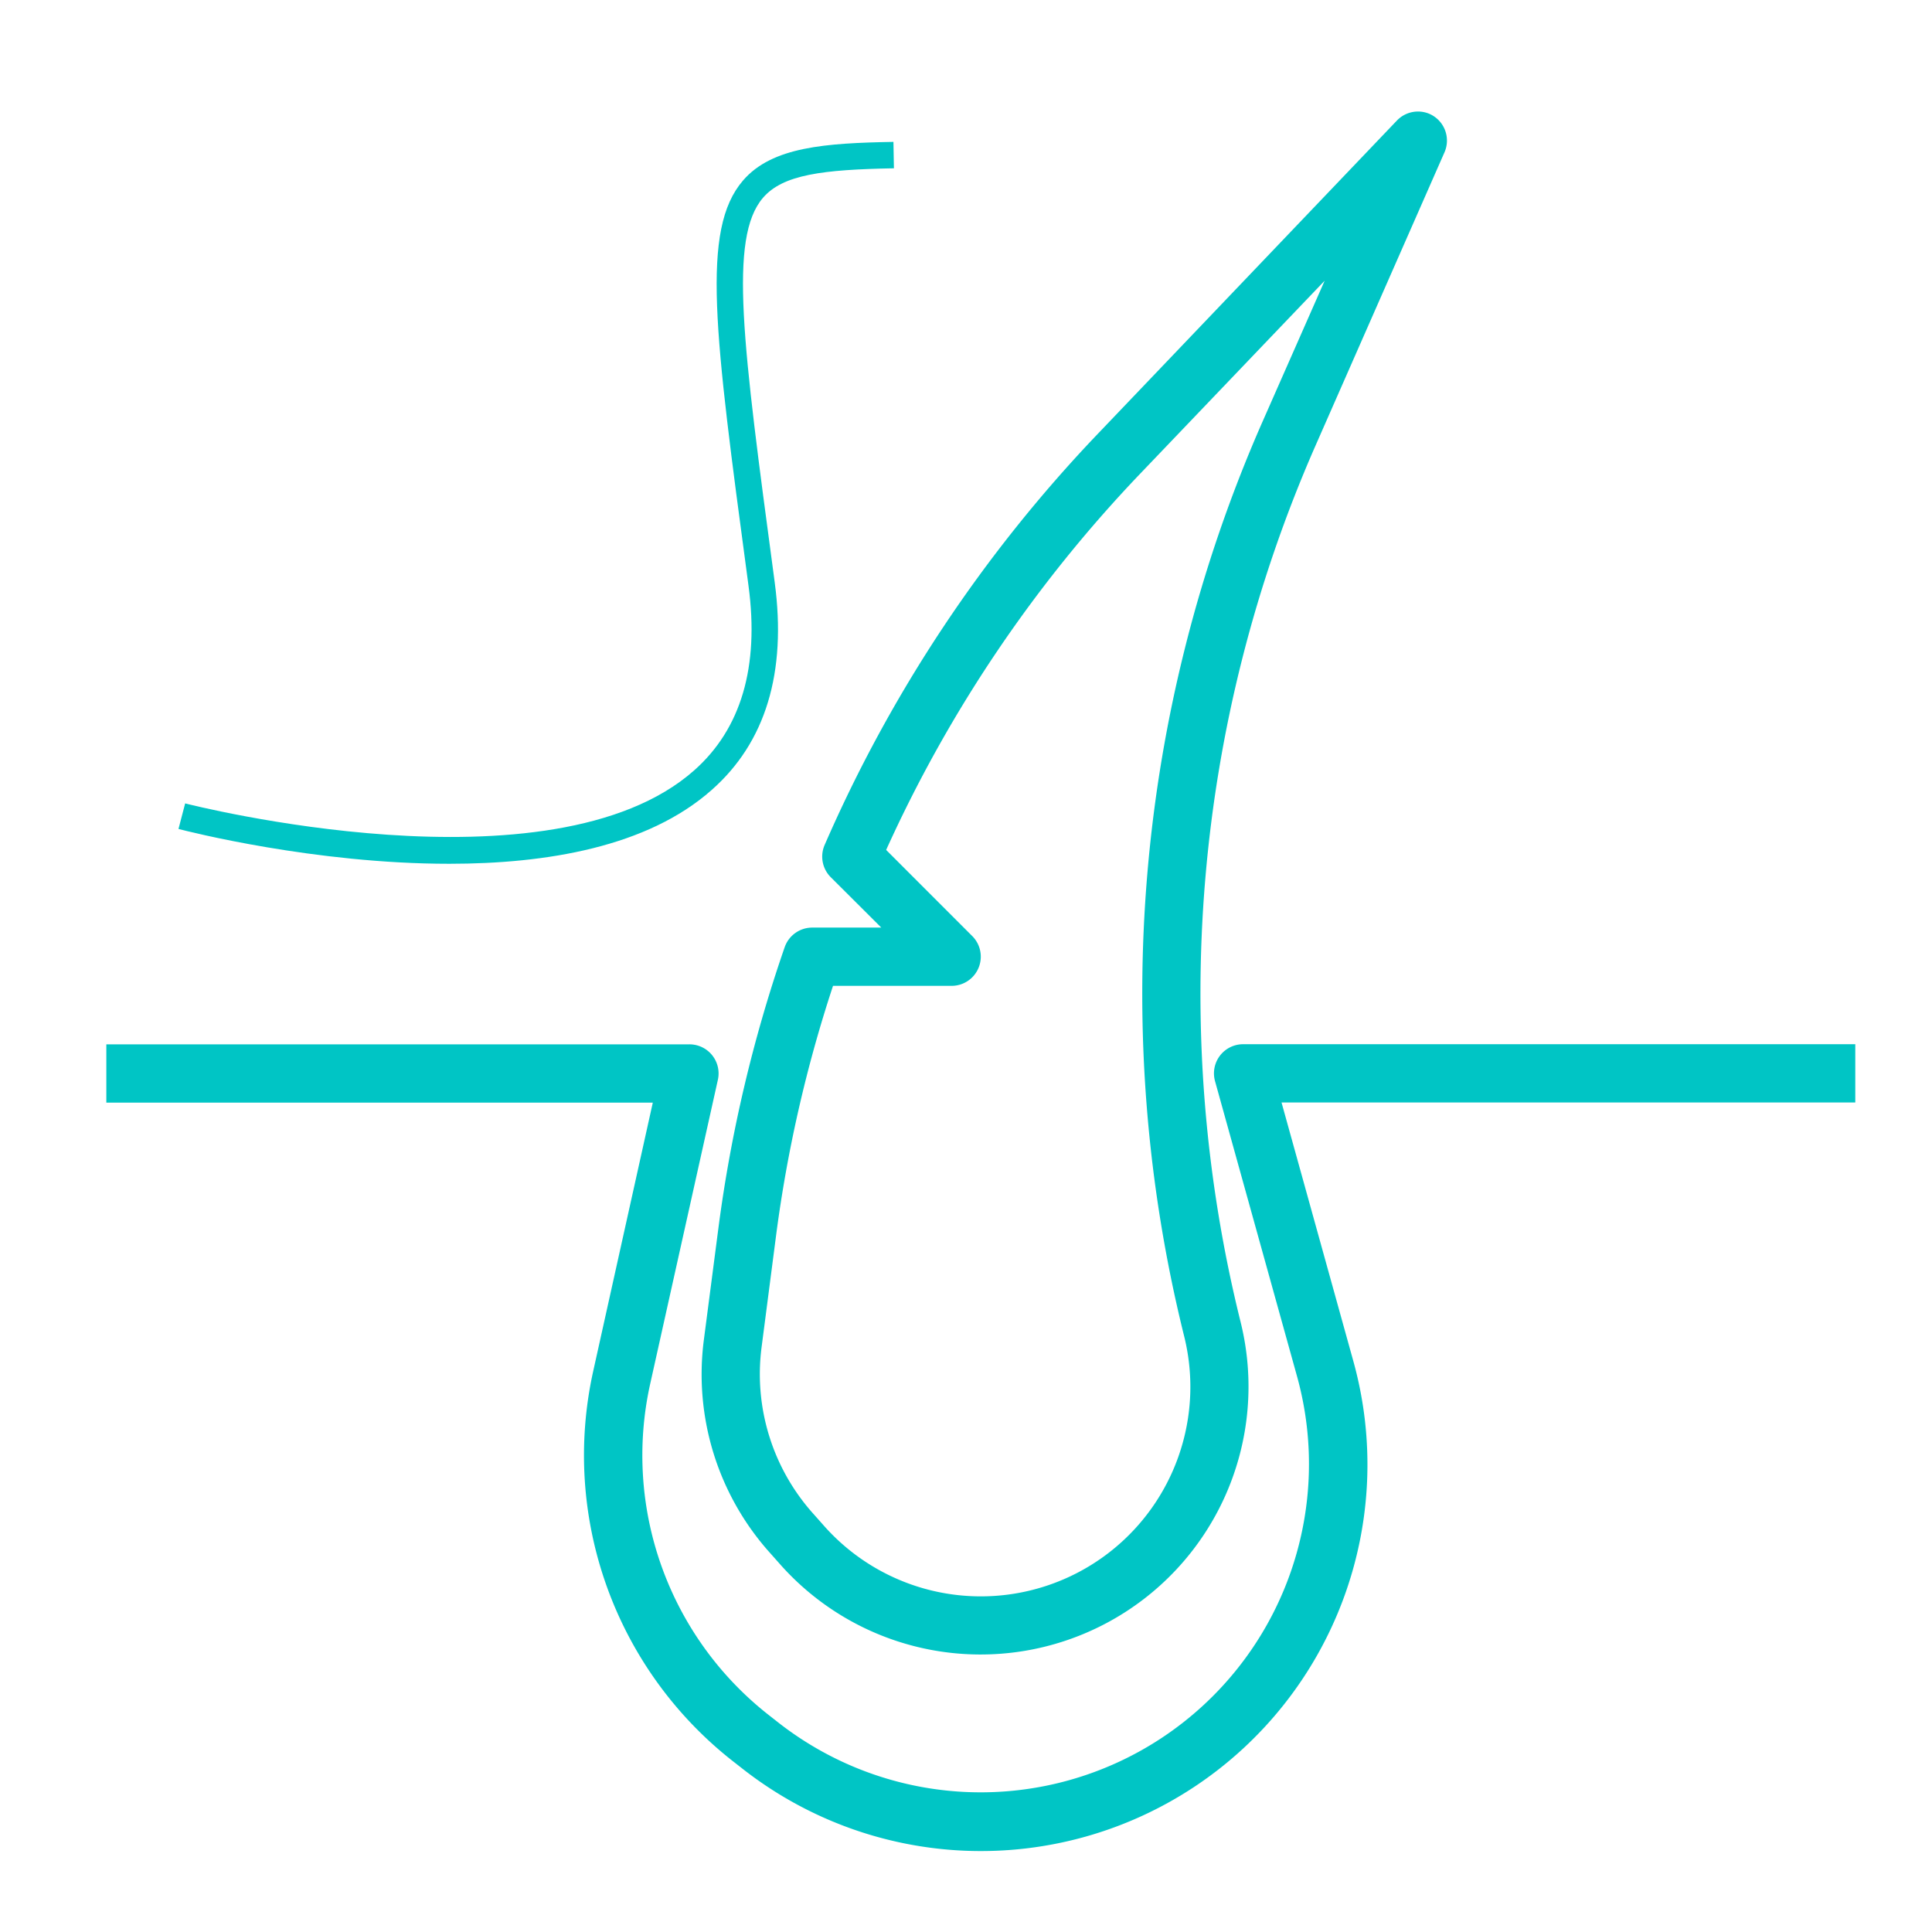 <svg id="Слой_1" data-name="Слой 1" xmlns="http://www.w3.org/2000/svg" viewBox="0 0 512 512"><defs><style>.cls-1{fill:#00c5c5;}</style></defs><title>иконки для подкатегорий</title><path class="cls-1" d="M491.67,276.73H329.45a7.72,7.72,0,0,0-7.45,9.8l21.73,78.22a87,87,0,0,1-137.56,91.67l-2.75-2.16A87.43,87.43,0,0,1,172.25,367l18-80.86a7.72,7.72,0,0,0-7.55-9.38H28.18v15.45H173l-15.86,71.46a103,103,0,0,0,36.72,102.78l2.76,2.16a102.42,102.42,0,0,0,162-108l-19-68.44H491.67Z"/><path class="cls-1" d="M378.85,30.19a7.73,7.73,0,0,0-8.64,1.74L290.9,115a373.43,373.43,0,0,0-72.36,108.92,7.72,7.72,0,0,0,1.62,8.55l13.39,13.35H215.25a7.73,7.73,0,0,0-7.3,5.19,376.05,376.05,0,0,0-17.54,74.27L186.54,355a70.83,70.83,0,0,0,17.62,56.65l3,3.38a71,71,0,0,0,121.61-64.7,361.13,361.13,0,0,1,19.68-231.84l34.38-78.18A7.73,7.73,0,0,0,378.85,30.19Zm-44.5,82.08A376.55,376.55,0,0,0,313.8,354.06a55.53,55.53,0,0,1-95.15,50.61l-3-3.38A55.41,55.41,0,0,1,201.83,357h0l3.86-29.74a359.52,359.52,0,0,1,15.07-66H252.2a7.73,7.73,0,0,0,5.46-13.19l-22.82-22.83a357.88,357.88,0,0,1,67.21-99.59l49-51.26Z"/><path class="cls-1" d="M119.08,228.91c-35.75,0-69.41-8.61-71.78-9.23l1.77-6.77c1,.25,97,24.8,134.89-8.75,12.44-11,17.28-27.45,14.41-48.87l-.2-1.52c-8.81-65.7-12.46-92.9-1.28-105.91,7.7-9,22-9.93,39.88-10.26l.13,7c-18.85.35-29.4,1.65-34.7,7.82-9.13,10.63-5.35,38.76,2.91,100.42l.2,1.52c3.2,23.88-2.42,42.4-16.72,55C171.56,224.46,144.78,228.91,119.08,228.91Z"/></svg>